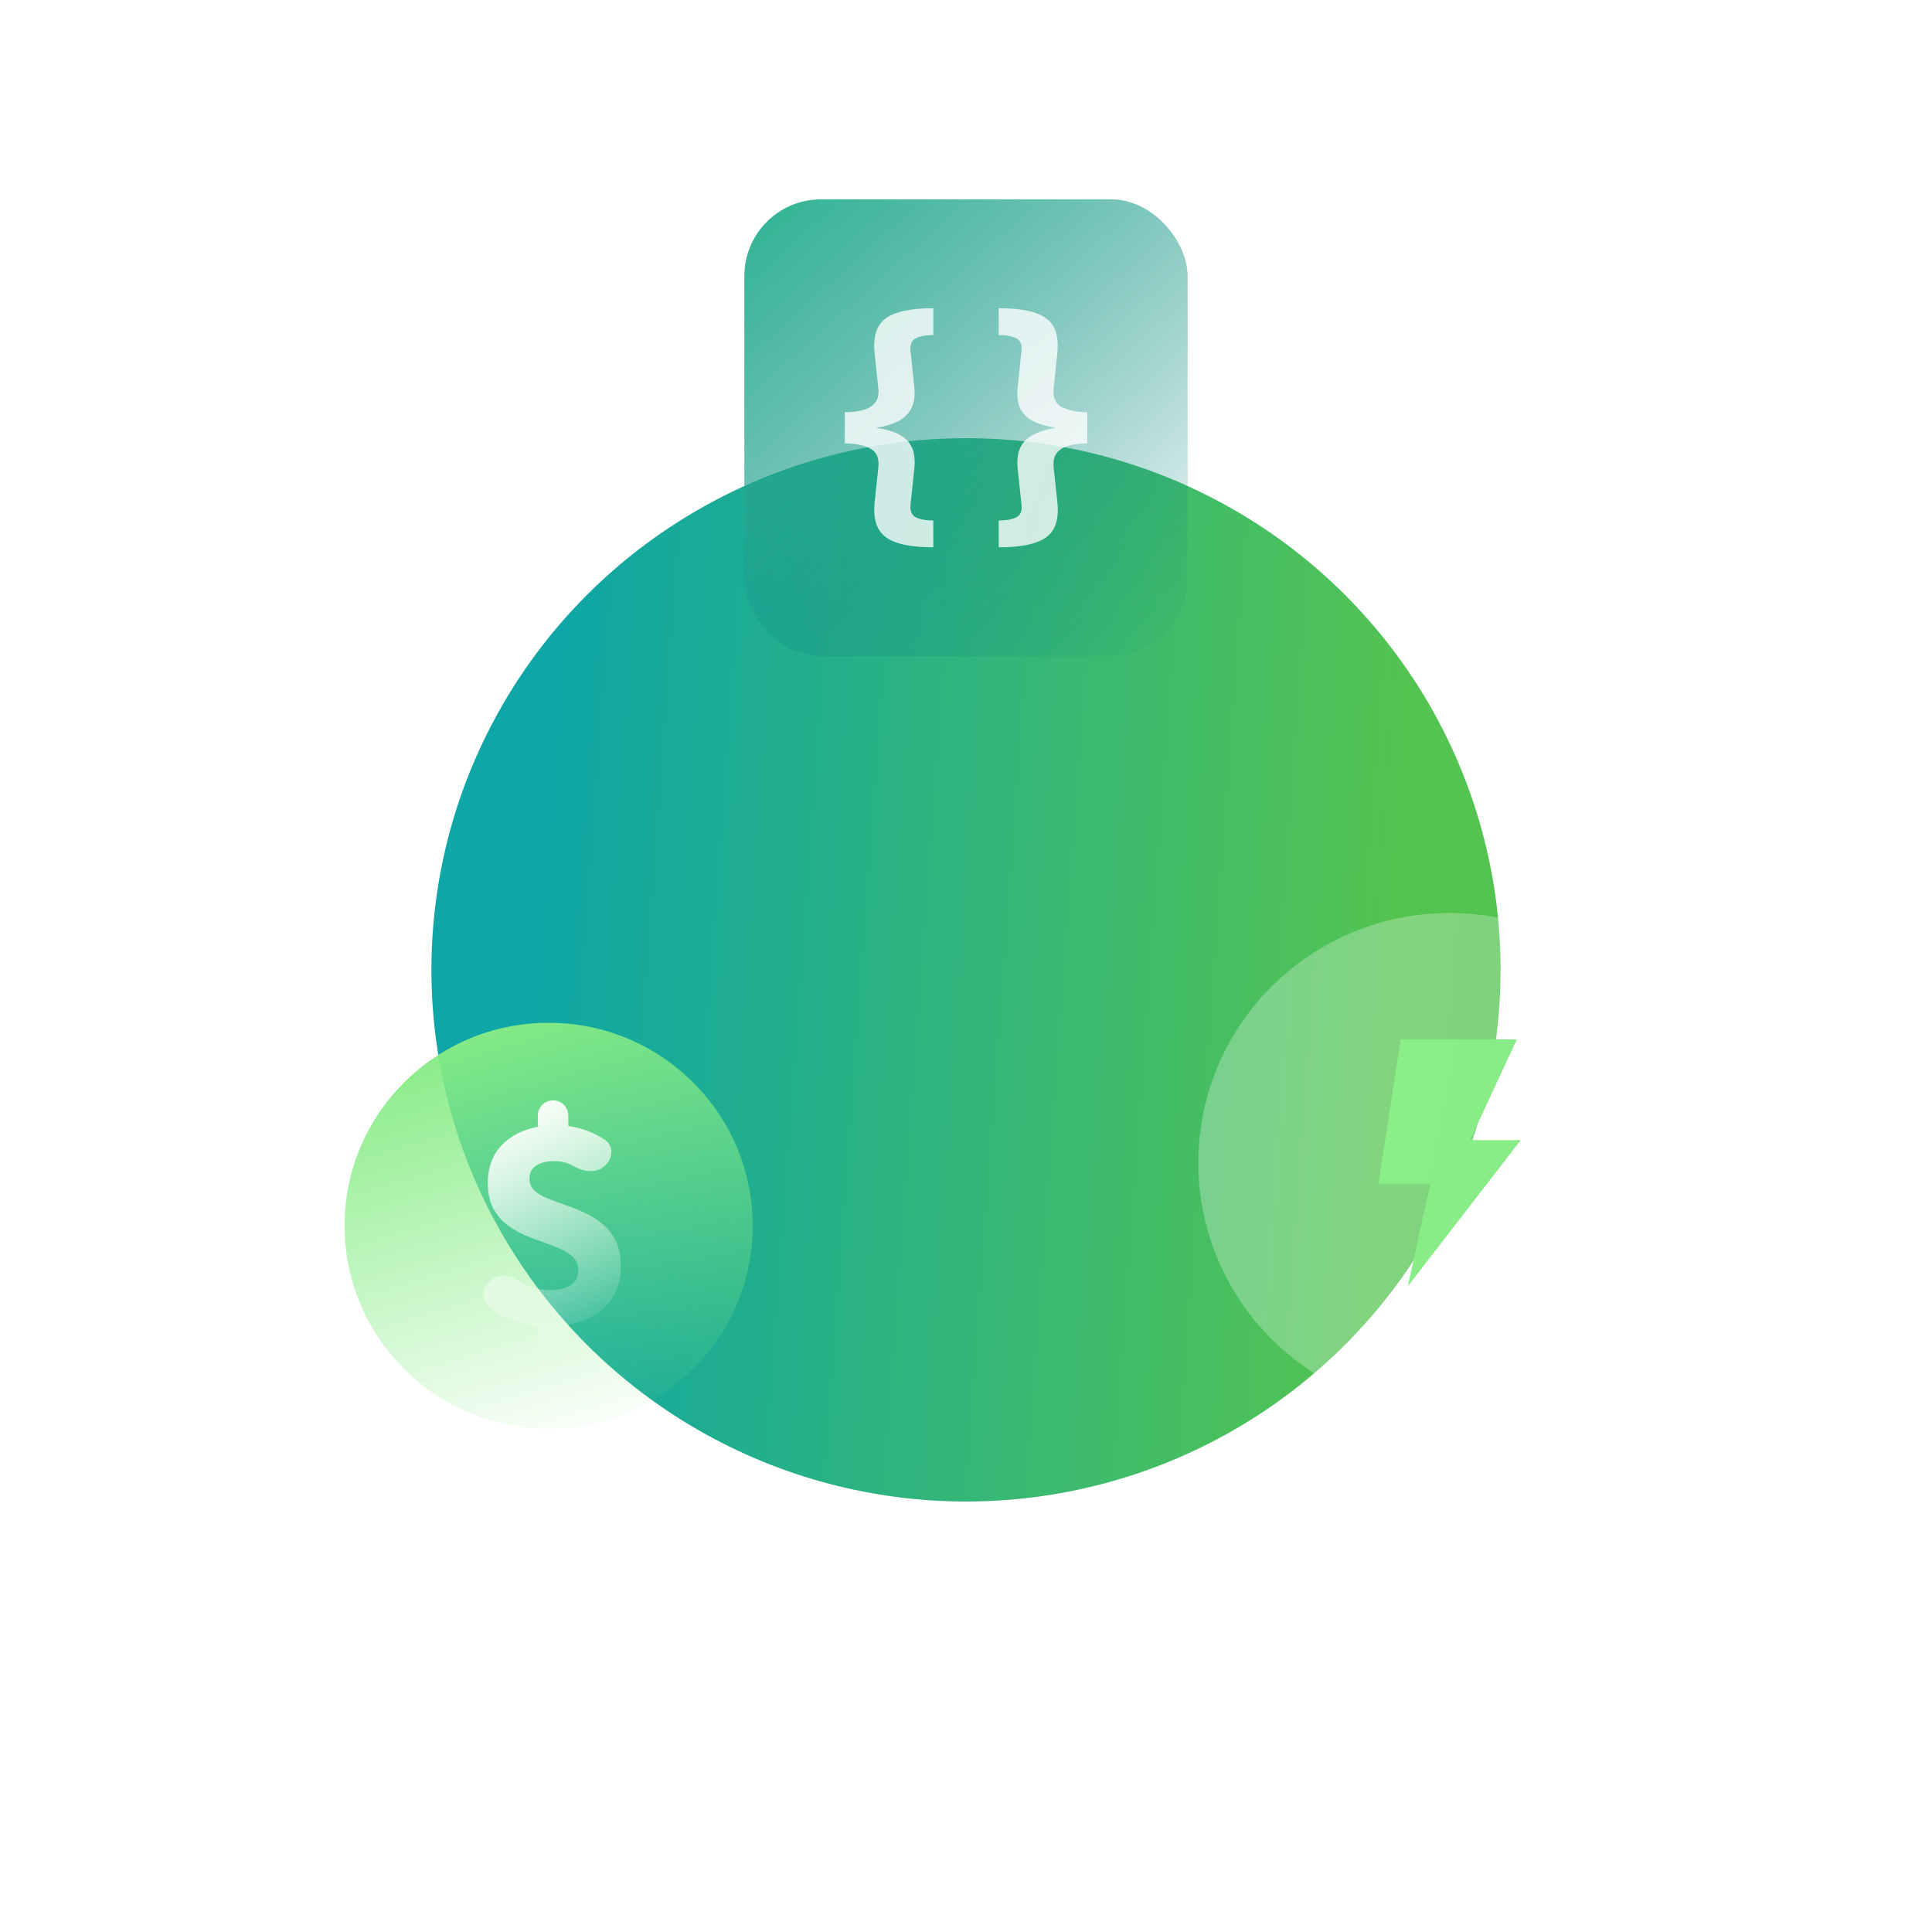 <svg width="126" height="126" viewBox="0 0 126 126" fill="none" xmlns="http://www.w3.org/2000/svg">
<ellipse cx="63" cy="63.251" rx="46" ry="45.75" fill="url(#paint0_linear_366_17)"/>
<g filter="url(#filter0_d_366_17)">
<ellipse cx="63" cy="63.251" rx="34.864" ry="34.674" fill="url(#paint1_linear_366_17)"/>
</g>
<g filter="url(#filter1_b_366_17)">
<ellipse cx="94.534" cy="75.834" rx="16.38" ry="16.29" fill="url(#paint2_linear_366_17)"/>
</g>
<path d="M98.926 67.783H91.354L89.89 77.228H93.279L91.814 83.886L99.177 74.357H95.872L98.926 67.783Z" fill="url(#paint3_linear_366_17)"/>
<g filter="url(#filter2_b_366_17)">
<rect x="48.545" y="13" width="28.909" height="29.797" rx="5" fill="url(#paint4_linear_366_17)"/>
</g>
<path d="M60.867 20.101V21.851C60.382 21.851 60.003 21.92 59.731 22.058C59.459 22.191 59.342 22.458 59.379 22.861L59.627 25.209C59.691 25.803 59.624 26.283 59.427 26.649C59.235 27.015 58.939 27.296 58.539 27.492C58.145 27.683 57.678 27.818 57.139 27.898C57.71 27.983 58.193 28.121 58.587 28.312C58.982 28.503 59.27 28.778 59.451 29.139C59.633 29.5 59.691 29.983 59.627 30.587L59.379 32.934C59.342 33.337 59.459 33.605 59.731 33.738C60.003 33.876 60.382 33.945 60.867 33.945V35.695C59.395 35.695 58.361 35.472 57.763 35.027C57.171 34.587 56.931 33.831 57.043 32.759L57.283 30.484C57.347 29.879 57.169 29.468 56.747 29.25C56.326 29.028 55.774 28.916 55.091 28.916V26.88C55.539 26.88 55.937 26.834 56.283 26.744C56.63 26.649 56.894 26.487 57.075 26.259C57.257 26.031 57.326 25.715 57.283 25.312L57.043 23.052C56.926 21.96 57.166 21.196 57.763 20.761C58.361 20.321 59.395 20.101 60.867 20.101Z" fill="white" fill-opacity="0.78"/>
<path d="M65.133 20.101C66.605 20.101 67.637 20.321 68.229 20.761C68.826 21.201 69.069 21.96 68.957 23.037L68.717 25.312C68.653 25.917 68.832 26.331 69.253 26.553C69.68 26.771 70.231 26.88 70.909 26.88V28.916C70.461 28.916 70.064 28.964 69.717 29.06C69.37 29.15 69.106 29.309 68.925 29.537C68.743 29.765 68.674 30.081 68.717 30.484L68.957 32.743C69.079 33.831 68.84 34.595 68.237 35.035C67.639 35.475 66.605 35.695 65.133 35.695V33.945C65.624 33.945 66.005 33.876 66.277 33.738C66.549 33.605 66.663 33.337 66.621 32.934L66.373 30.587C66.309 29.988 66.373 29.508 66.565 29.147C66.762 28.781 67.061 28.503 67.461 28.312C67.861 28.115 68.33 27.977 68.869 27.898C68.298 27.813 67.813 27.675 67.413 27.484C67.018 27.293 66.73 27.017 66.549 26.657C66.368 26.291 66.309 25.808 66.373 25.209L66.621 22.861C66.663 22.458 66.546 22.191 66.269 22.058C65.997 21.92 65.618 21.851 65.133 21.851V20.101Z" fill="white" fill-opacity="0.78"/>
<g filter="url(#filter3_b_366_17)">
<ellipse cx="35.78" cy="79.939" rx="13.308" ry="13.235" fill="url(#paint5_linear_366_17)"/>
</g>
<path d="M35.671 86.495C34.681 86.495 33.818 86.327 33.082 85.991C32.667 85.795 32.274 85.544 31.901 85.237C31.394 84.82 31.427 84.064 31.888 83.596C32.411 83.066 33.268 83.126 33.881 83.548C33.981 83.617 34.083 83.681 34.186 83.74C34.669 84.004 35.224 84.136 35.852 84.136C36.444 84.136 36.902 84.028 37.228 83.812C37.554 83.584 37.717 83.266 37.717 82.858C37.717 82.509 37.608 82.227 37.391 82.011C37.186 81.795 36.908 81.609 36.558 81.453C36.208 81.297 35.822 81.147 35.4 81.003C34.977 80.859 34.555 80.697 34.132 80.516C33.722 80.324 33.341 80.09 32.991 79.814C32.641 79.526 32.358 79.172 32.14 78.752C31.923 78.32 31.814 77.779 31.814 77.131C31.814 76.351 32.002 75.678 32.376 75.114C32.762 74.55 33.287 74.124 33.951 73.836C34.615 73.535 35.375 73.385 36.232 73.385C37.065 73.385 37.844 73.541 38.568 73.854C38.889 73.992 39.184 74.153 39.453 74.336C40.013 74.718 39.978 75.502 39.502 75.985C38.982 76.513 38.144 76.467 37.5 76.1C37.47 76.083 37.44 76.067 37.409 76.05C37.035 75.835 36.625 75.726 36.178 75.726C35.659 75.726 35.255 75.822 34.965 76.014C34.675 76.207 34.53 76.489 34.53 76.861C34.53 77.185 34.639 77.449 34.856 77.653C35.074 77.845 35.357 78.013 35.707 78.157C36.069 78.302 36.456 78.446 36.866 78.59C37.289 78.734 37.711 78.902 38.134 79.094C38.556 79.286 38.942 79.532 39.292 79.832C39.655 80.12 39.944 80.493 40.162 80.949C40.379 81.393 40.487 81.945 40.487 82.606C40.487 83.818 40.059 84.772 39.202 85.469C38.357 86.153 37.18 86.495 35.671 86.495ZM35.074 86.086C35.074 85.536 35.52 85.091 36.069 85.091C36.62 85.091 37.065 85.536 37.065 86.086V87.12C37.065 87.67 36.62 88.116 36.069 88.116C35.52 88.116 35.074 87.67 35.074 87.12V86.086ZM37.065 73.686C37.065 74.236 36.62 74.682 36.069 74.682C35.52 74.682 35.074 74.236 35.074 73.686V72.76C35.074 72.21 35.52 71.765 36.069 71.765C36.62 71.765 37.065 72.21 37.065 72.76V73.686Z" fill="url(#paint6_linear_366_17)"/>
<defs>
<filter id="filter0_d_366_17" x="0.136" y="0.577" width="125.727" height="125.348" filterUnits="userSpaceOnUse" color-interpolation-filters="sRGB">
<feFlood flood-opacity="0" result="BackgroundImageFix"/>
<feColorMatrix in="SourceAlpha" type="matrix" values="0 0 0 0 0 0 0 0 0 0 0 0 0 0 0 0 0 0 127 0" result="hardAlpha"/>
<feOffset/>
<feGaussianBlur stdDeviation="14"/>
<feComposite in2="hardAlpha" operator="out"/>
<feColorMatrix type="matrix" values="0 0 0 0 0.537 0 0 0 0 0.933 0 0 0 0 0.533 0 0 0 0.39 0"/>
<feBlend mode="normal" in2="BackgroundImageFix" result="effect1_dropShadow_366_17"/>
<feBlend mode="normal" in="SourceGraphic" in2="effect1_dropShadow_366_17" result="shape"/>
</filter>
<filter id="filter1_b_366_17" x="68.154" y="49.544" width="52.759" height="52.581" filterUnits="userSpaceOnUse" color-interpolation-filters="sRGB">
<feFlood flood-opacity="0" result="BackgroundImageFix"/>
<feGaussianBlur in="BackgroundImage" stdDeviation="5"/>
<feComposite in2="SourceAlpha" operator="in" result="effect1_backgroundBlur_366_17"/>
<feBlend mode="normal" in="SourceGraphic" in2="effect1_backgroundBlur_366_17" result="shape"/>
</filter>
<filter id="filter2_b_366_17" x="38.545" y="3" width="48.909" height="49.797" filterUnits="userSpaceOnUse" color-interpolation-filters="sRGB">
<feFlood flood-opacity="0" result="BackgroundImageFix"/>
<feGaussianBlur in="BackgroundImage" stdDeviation="5"/>
<feComposite in2="SourceAlpha" operator="in" result="effect1_backgroundBlur_366_17"/>
<feBlend mode="normal" in="SourceGraphic" in2="effect1_backgroundBlur_366_17" result="shape"/>
</filter>
<filter id="filter3_b_366_17" x="12.472" y="56.704" width="46.615" height="46.471" filterUnits="userSpaceOnUse" color-interpolation-filters="sRGB">
<feFlood flood-opacity="0" result="BackgroundImageFix"/>
<feGaussianBlur in="BackgroundImage" stdDeviation="5"/>
<feComposite in2="SourceAlpha" operator="in" result="effect1_backgroundBlur_366_17"/>
<feBlend mode="normal" in="SourceGraphic" in2="effect1_backgroundBlur_366_17" result="shape"/>
</filter>
<linearGradient id="paint0_linear_366_17" x1="27.5" y1="35.403" x2="101.426" y2="40.799" gradientUnits="userSpaceOnUse">
<stop stop-color="white" stop-opacity="0.2"/>
<stop offset="1" stop-color="white" stop-opacity="0.3"/>
</linearGradient>
<linearGradient id="paint1_linear_366_17" x1="36.094" y1="42.145" x2="92.123" y2="46.235" gradientUnits="userSpaceOnUse">
<stop stop-color="#0EA6A6"/>
<stop offset="1" stop-color="#54C451"/>
</linearGradient>
<linearGradient id="paint2_linear_366_17" x1="81.893" y1="65.918" x2="108.216" y2="67.84" gradientUnits="userSpaceOnUse">
<stop stop-color="white" stop-opacity="0.28"/>
<stop offset="1" stop-color="white" stop-opacity="0.24"/>
</linearGradient>
<linearGradient id="paint3_linear_366_17" x1="98.588" y1="82.496" x2="88.706" y2="80.579" gradientUnits="userSpaceOnUse">
<stop stop-color="#86EB84"/>
<stop offset="1" stop-color="#8AEF89"/>
</linearGradient>
<linearGradient id="paint4_linear_366_17" x1="50.379" y1="13" x2="77.292" y2="42.943" gradientUnits="userSpaceOnUse">
<stop stop-color="#33B495"/>
<stop offset="1" stop-color="#088080" stop-opacity="0"/>
</linearGradient>
<linearGradient id="paint5_linear_366_17" x1="23.384" y1="69.113" x2="31.85" y2="97.317" gradientUnits="userSpaceOnUse">
<stop stop-color="#86EB84"/>
<stop offset="0.97" stop-color="#8AEF89" stop-opacity="0"/>
</linearGradient>
<linearGradient id="paint6_linear_366_17" x1="31.395" y1="73.253" x2="39.204" y2="88.151" gradientUnits="userSpaceOnUse">
<stop stop-color="white"/>
<stop offset="0.97" stop-color="white" stop-opacity="0"/>
</linearGradient>
</defs>
</svg>
